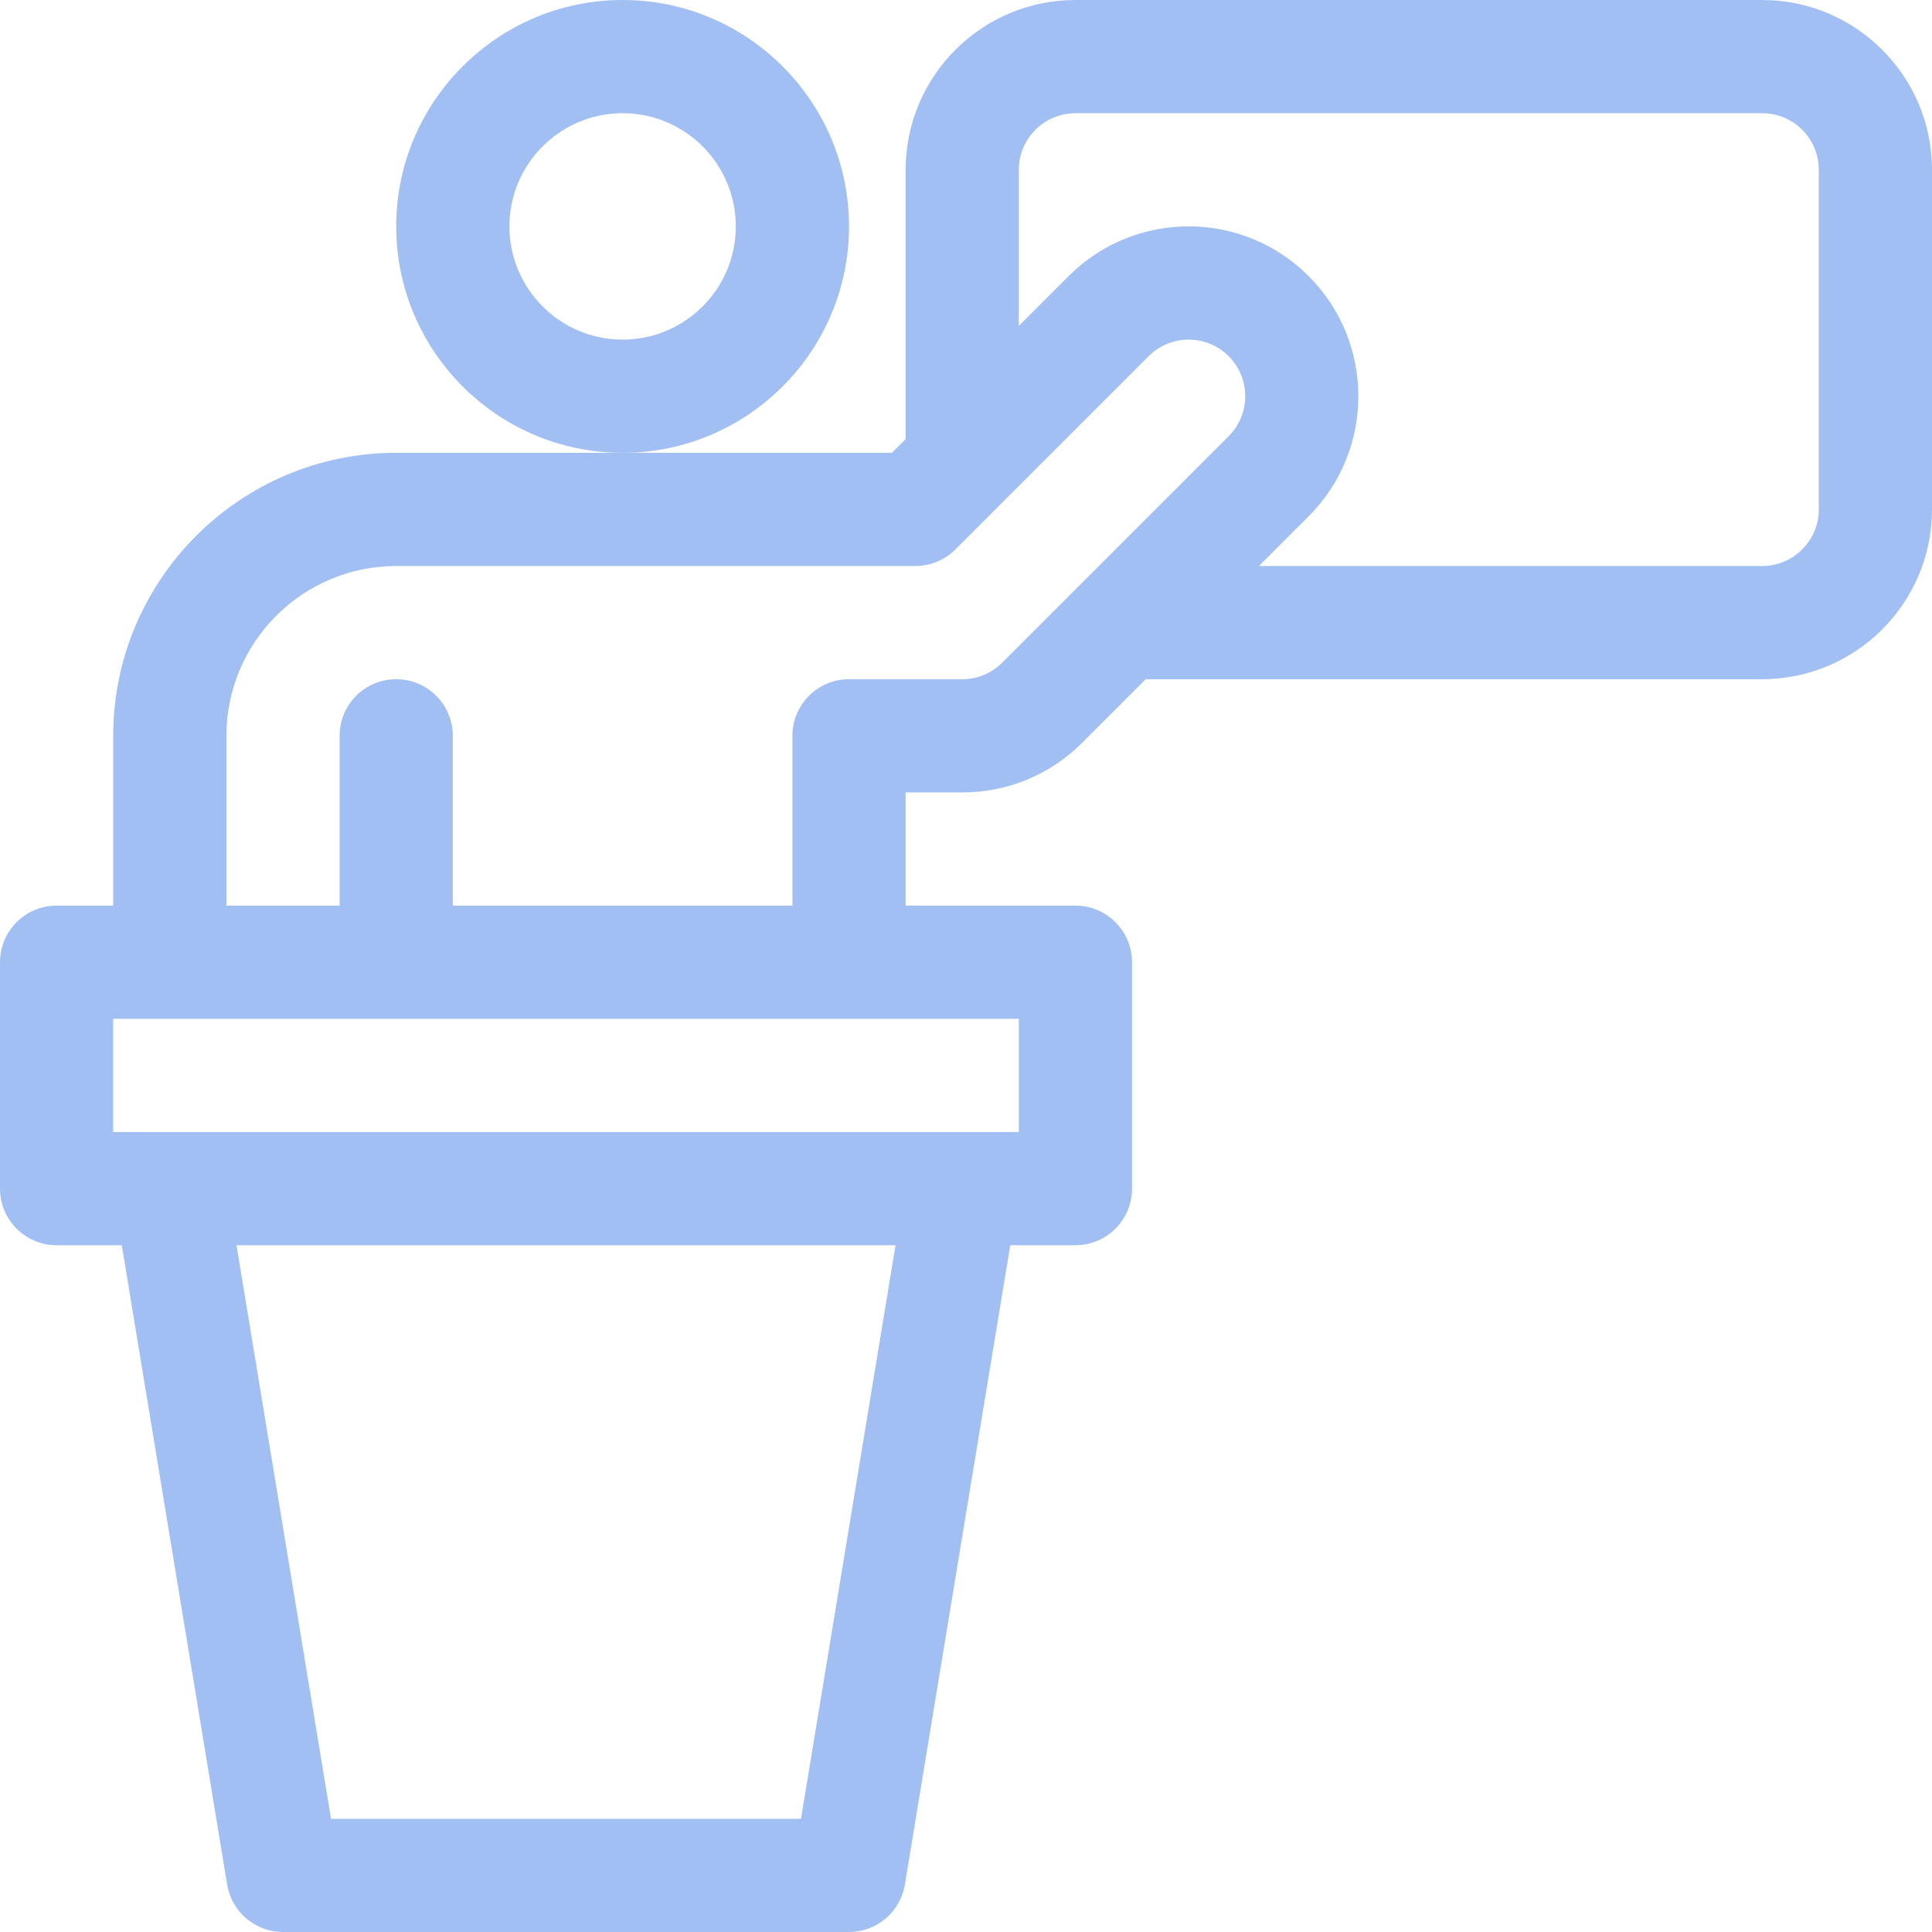 <?xml version="1.0"?>
<svg xmlns="http://www.w3.org/2000/svg" xmlns:xlink="http://www.w3.org/1999/xlink" version="1.1" id="Capa_1" x="0px" y="0px" viewBox="0 0 512 512" style="enable-background:new 0 0 512 512;" xml:space="preserve" width="512px" height="512px" class=""><g><g>
	<g>
		<path d="M467,0H285c-24.813,0-45,20.187-45,45v71.365L236.365,120c-9.36,0-61.167,0-71.365,0h-60c-41.355,0-75,33.645-75,75v45H15    c-8.284,0-15,6.716-15,15v60c0,8.284,6.716,15,15,15h17.271L60.2,499.44C61.394,506.685,67.657,512,75,512h150    c7.343,0,13.606-5.315,14.8-12.56L267.729,330H285c8.284,0,15-6.716,15-15v-60c0-8.284-6.716-15-15-15h-45v-30h15    c12.017,0,23.314-4.68,31.812-13.177L303.635,180H467c24.813,0,45-20.187,45-45V45C512,20.187,491.813,0,467,0z M212.271,482    H87.729L62.675,330h174.651L212.271,482z M270,270v30H30v-30H270z M325.604,115.605l-60.006,60.005    c-2.831,2.831-6.595,4.39-10.599,4.39h-30c-8.284,0-15,6.716-15,15v45h-90v-45c0-8.284-6.716-15-15-15s-15,6.716-15,15v45H60v-45    c0-24.813,20.187-45,45-45c4.76,0,131.71,0,137.578,0c3.979,0,7.794-1.58,10.606-4.393l12.42-12.42    c0.001-0.001,0.003-0.003,0.004-0.004l38.787-38.787c5.866-5.865,15.342-5.866,21.209,0    C331.47,100.263,331.469,109.739,325.604,115.605z M482,135c0,8.271-6.729,15-15,15H333.635l13.183-13.182    c17.544-17.544,17.544-46.091,0-63.635c-17.59-17.59-46.043-17.591-63.635,0L270,86.365V45c0-8.271,6.729-15,15-15h182    c8.271,0,15,6.729,15,15V135z" data-original="#EFF4FD" class="active-path" data-old_color="#a2bff4" fill="#a2bff4"/>
	</g>
</g><g>
	<g>
		<path d="M165,0c-33.084,0-60,26.916-60,60s26.916,60,60,60s60-26.916,60-60S198.084,0,165,0z M165,90c-16.542,0-30-13.458-30-30    s13.458-30,30-30s30,13.458,30,30S181.542,90,165,90z" data-original="#EFF4FD" class="active-path" data-old_color="#a2bff4" fill="#a2bff4"/>
	</g>
</g></g> </svg>
